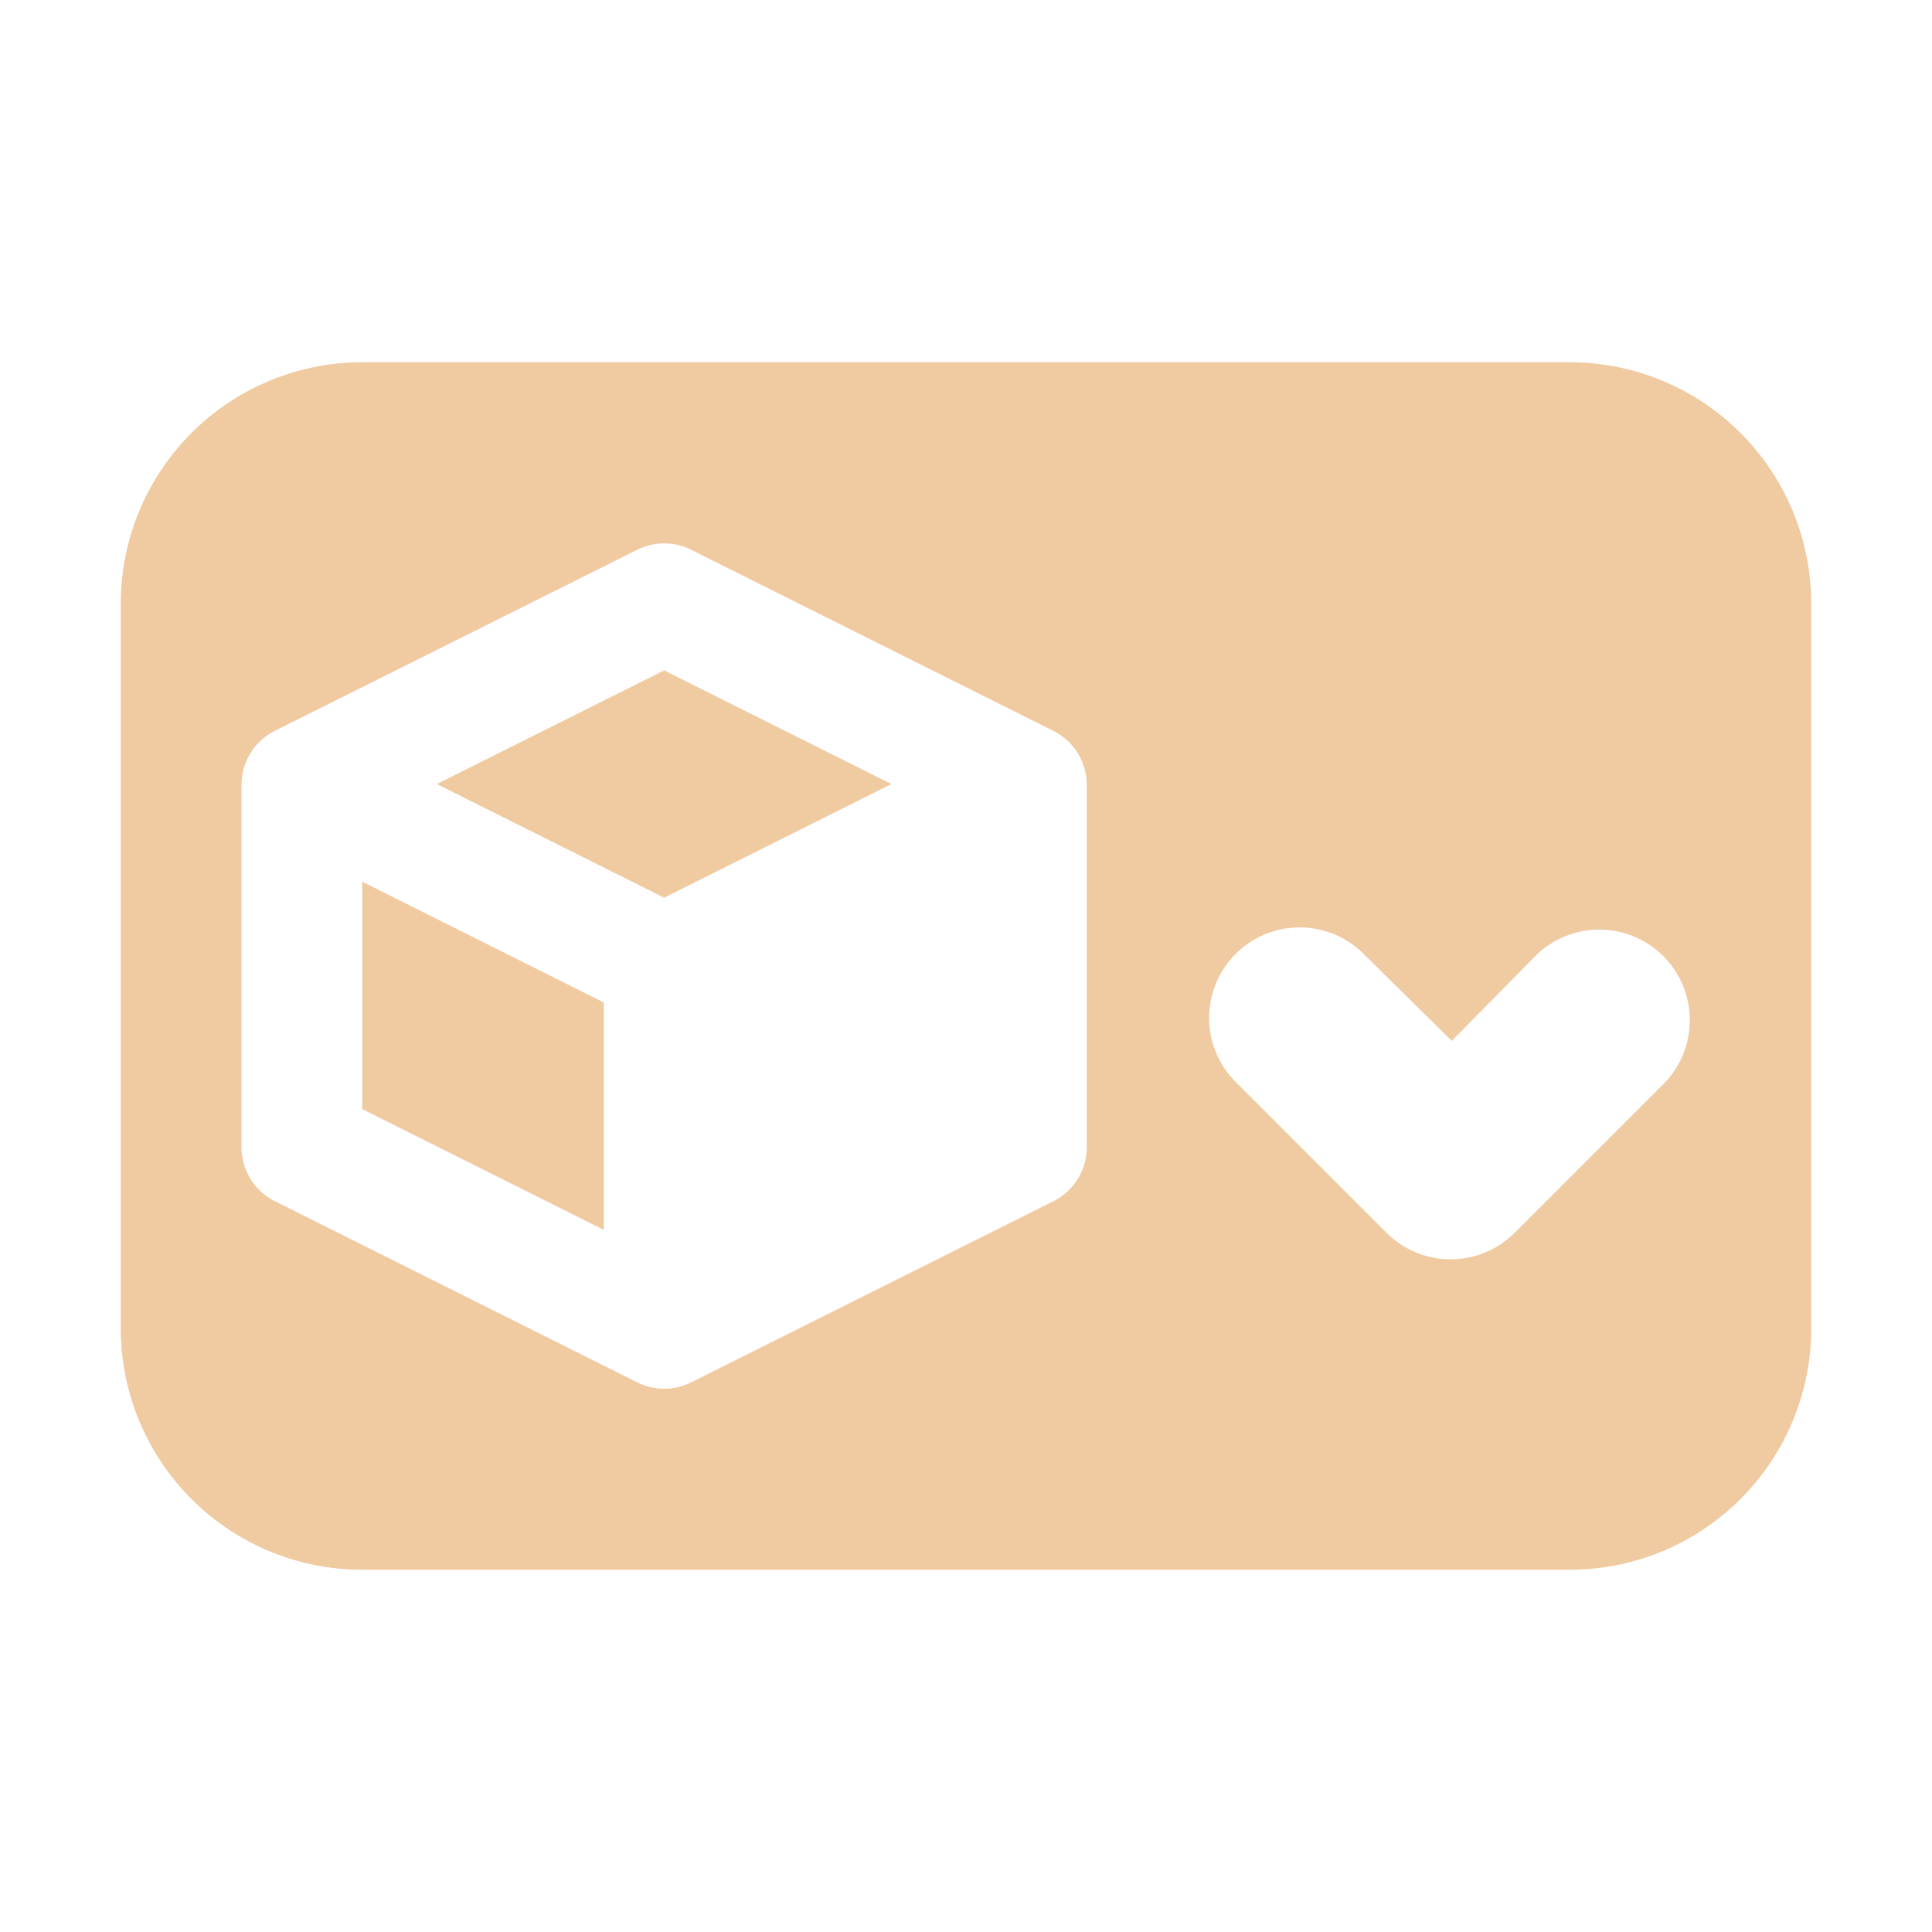 <svg xmlns="http://www.w3.org/2000/svg" width="16" height="16"><path fill="#f0caa0" d="M13 3a2 2 0 0 1 2 2v6a2 2 0 0 1-2 2H3a2 2 0 0 1-2-2V5a2 2 0 0 1 2-2zm-1.707 4.9a.5.5 0 0 0-1.06 1.06l1.25 1.25a.75.75 0 0 0 1.06 0l1.25-1.25a.75.75 0 0 0-1.06-1.06l-.71.72zM2.277 6.052A.5.5 0 0 0 2 6.5v3a.5.5 0 0 0 .277.448l3 1.5a.5.5 0 0 0 .447 0l3-1.5A.5.5 0 0 0 9 9.5v-3a.5.5 0 0 0-.276-.447l-3-1.5a.5.5 0 0 0-.447 0zm3.223-.5 1.882.941-1.882.941-1.882-.941zM3 7.302l2 1v1.883l-2-1z"/></svg>
